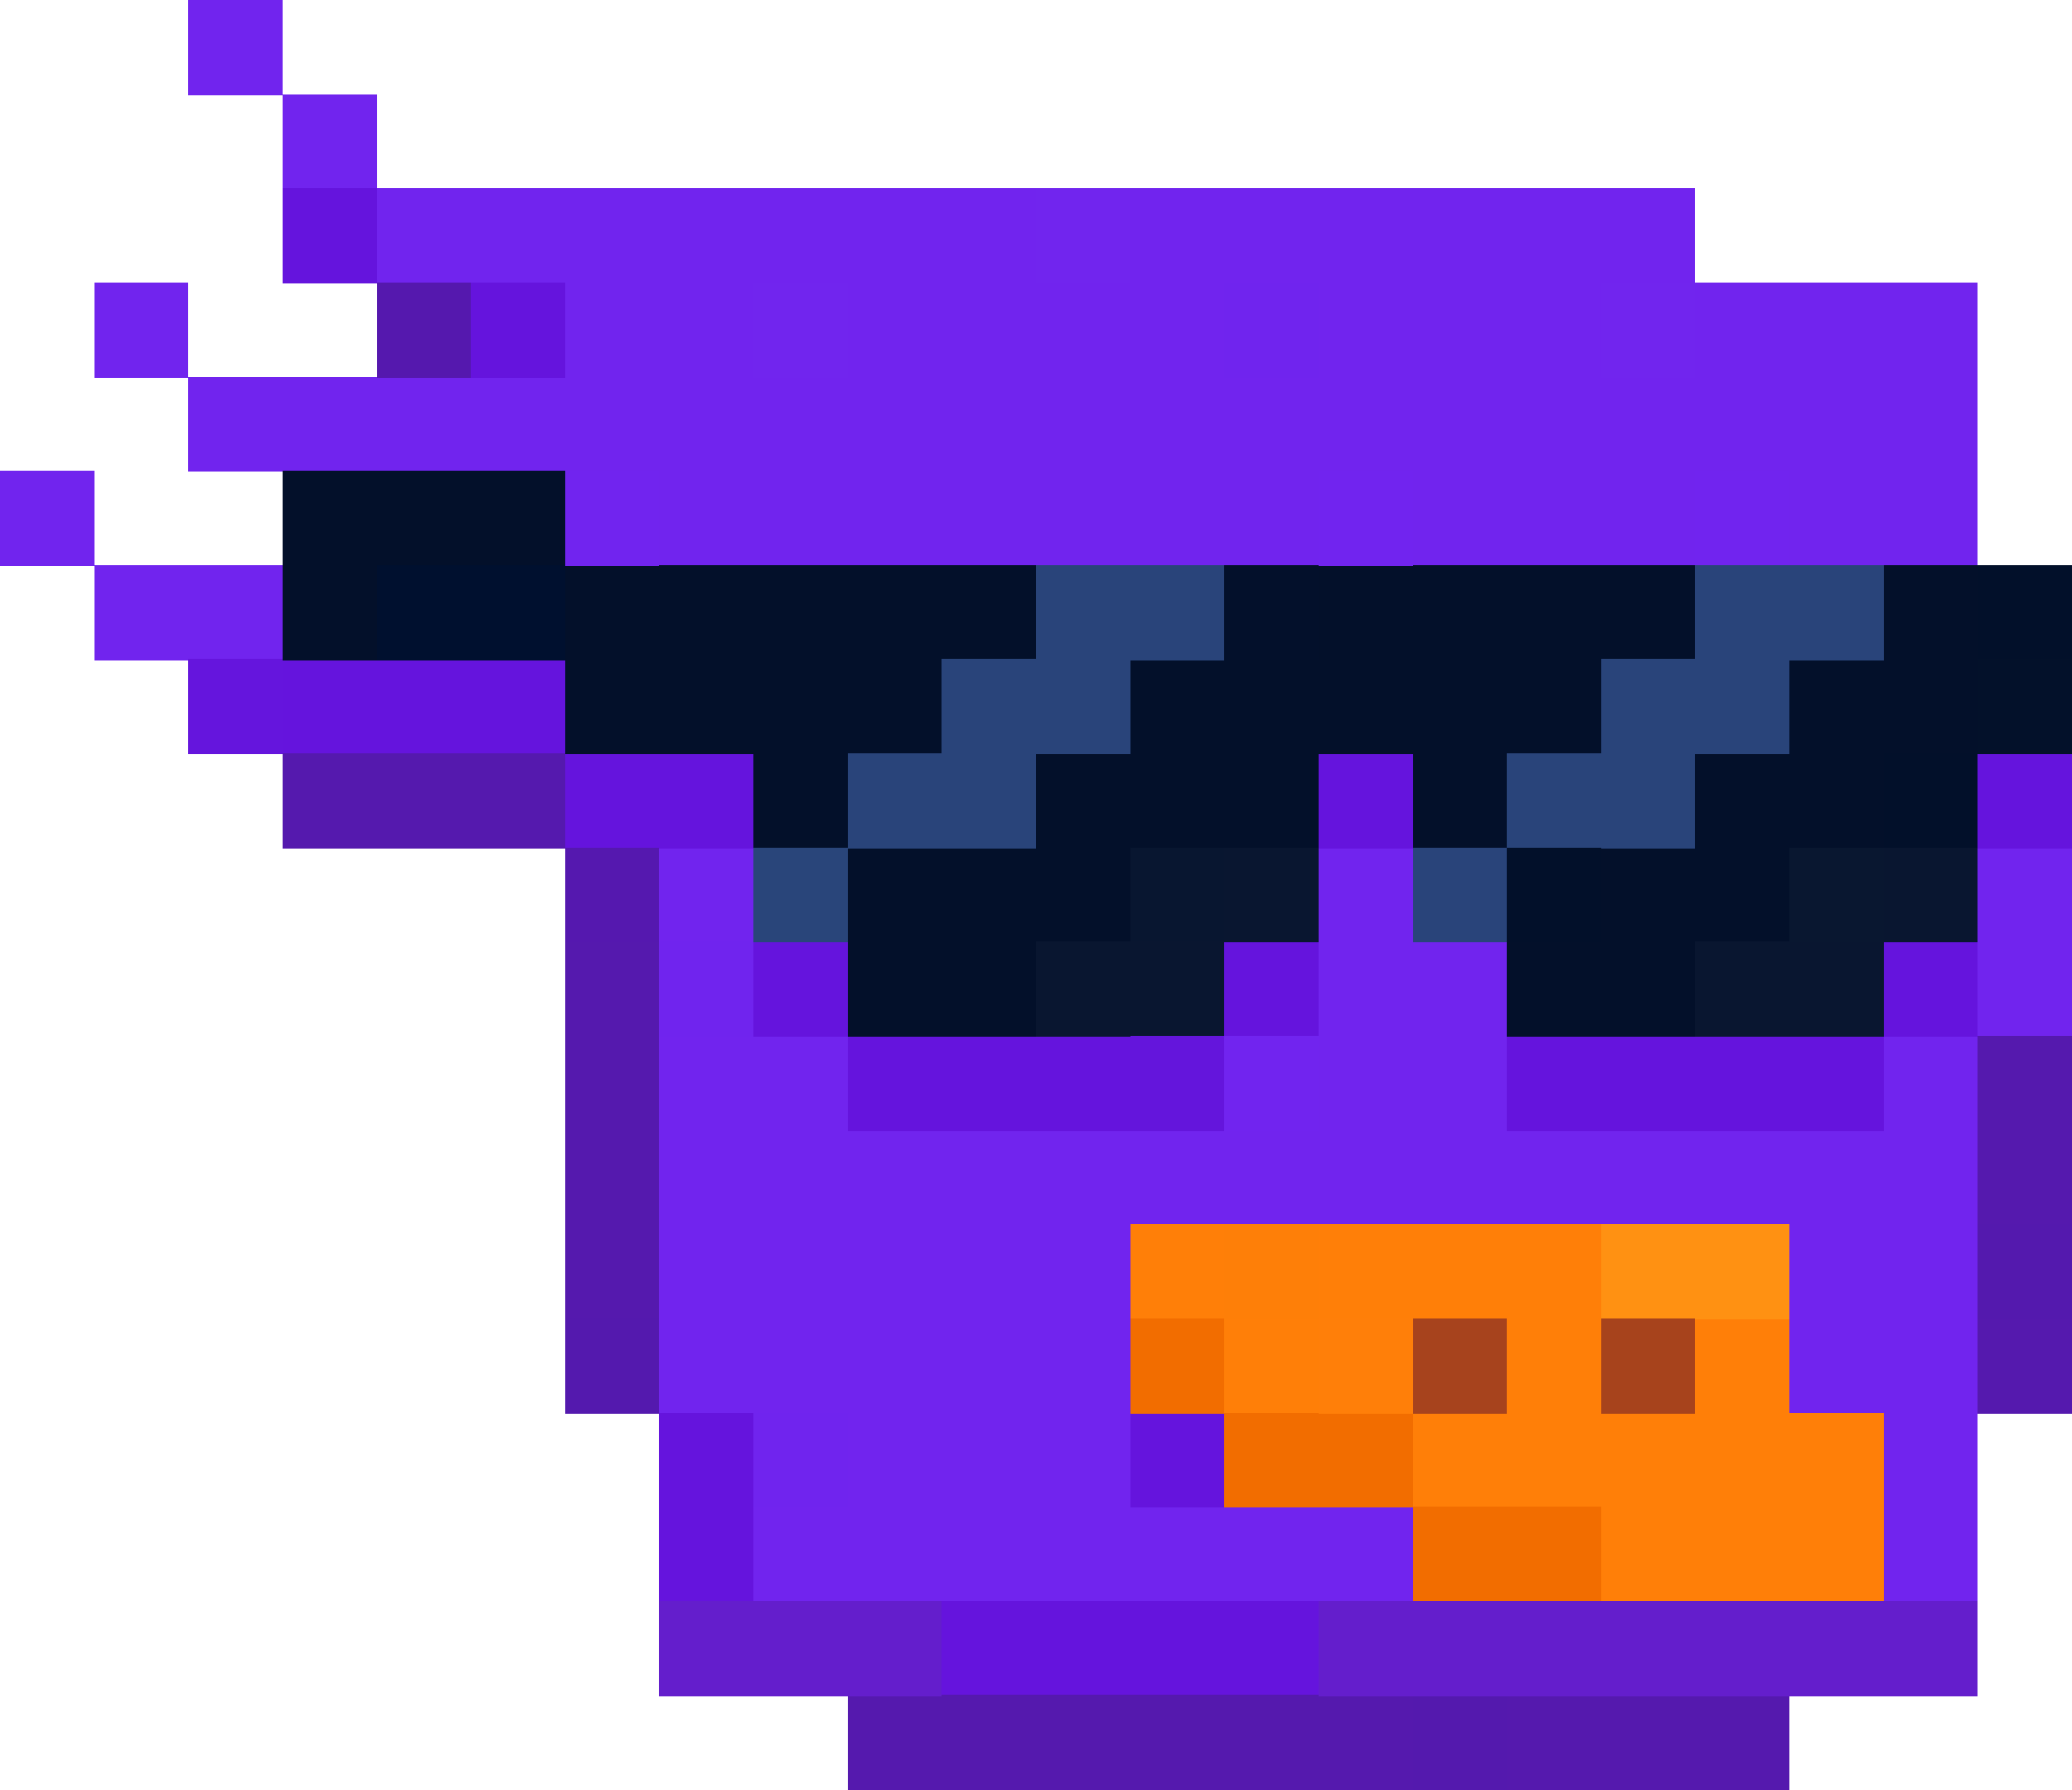 <?xml version="1.0" encoding="UTF-8"?>
<svg width="22" height="19.01" shape-rendering="crispEdges" version="1.1" viewBox="0 -.5 22 19.01" xmlns="http://www.w3.org/2000/svg">
 <g stroke-width="1.01">
  <path d="m2 5e-3h1m0 1h1m0 1h7m1 0h6m-17 1h1m4 0h2m1 0h4m1 0h3m1 0h3m-19 1h19m-21 1h1m6 0h7m1 0h3m1 0h2m-20 1h2m4 3h1m6 0h1m6 0h1m-8 1h2m5 0h1m-15 1h2m5 0h2m4 0h1m-14 1h14m-14 1h5m7 0h2m-14 1h5m7 0h2m-12 1h3m8 0h1m-13 1h7m5 0h1" stroke="#7124ee"/>
  <path d="m3 2.005h1m1 1h1m-3 4h3m0 1h2m6 0h1m6 0h1m-14 2h1m4 0h1m6 0h1m-12 1h3m4 0h4m-13 4h1m4 0h1m-6 1h1m2 1h4" stroke="#6514dd"/>
  <path d="m11 2.005h1m-4 1h1m8 0h1" stroke="#7125ee"/>
  <path d="m4 3.005h1" stroke="#5518ae"/>
  <path d="m13 3.005h1m-7 7h1m0 5h1" stroke="#7024ee"/>
  <path d="m3 5.005h3m-3 1h1m2 0h5m3 0h4m2 0h1m-15 1h4m2 0h5m2 0h2m-13 1h1m2 0h3m1 0h1m2 0h2m-11 1h3m5 0h2m-10 1h2m5 0h2" stroke="#03102a"/>
  <path d="m6 5.005h1m7 0h1m3 0h1m-6 6h1" stroke="#7124ef"/>
  <path d="m4 6.005h2" stroke="#00102f"/>
  <path d="m11 6.005h2m5 0h2m-10 1h2m5 0h2m-10 1h2m5 0h2m-3 1h1" stroke="#29447a"/>
  <path d="m13 6.005h1" stroke="#03102b"/>
  <path d="m21 6.005h1m-2 2h1m-5 1h1" stroke="#02102a"/>
  <path d="m2 7.005h1" stroke="#6515dd"/>
  <path d="m21 7.005h1" stroke="#03112a"/>
  <path d="m3 8.005h3m0 2h1m-1 1h1m14 0h1m-16 1h1m14 0h1m-16 1h1m14 1h1m-13 4h6m1 0h3" stroke="#5519ae"/>
  <path d="m6 9.005h1" stroke="#5518af"/>
  <path d="m8 9.005h1" stroke="#29457a"/>
  <path d="m12 9.005h1" stroke="#081630"/>
  <path d="m13 9.005h1m6 0h1m-10 1h2m5 0h2" stroke="#091630"/>
  <path d="m19 9.005h1" stroke="#091730"/>
  <path d="m12 11.005h1" stroke="#6415dc"/>
  <path d="m12 13.005h1m1 0h3m-4 1h1m2 0h1m1 0h1m-4 1h5m-3 1h3" stroke="#ff7f08"/>
  <path d="m13 13.005h1" stroke="#fe7f08"/>
  <path d="m17 13.005h2" stroke="#ff9112"/>
  <path d="m21 13.005h1m-16 1h1m8 4h1" stroke="#5419ae"/>
  <path d="m12 14.005h1m0 1h2m0 1h2" stroke="#f26d00"/>
  <path d="m14 14.005h1" stroke="#ff7f09"/>
  <path d="m15 14.005h1" stroke="#a7431d"/>
  <path d="m17 14.005h1" stroke="#a7431c"/>
  <path d="m7 17.005h3m4 0h7" stroke="#641ecc"/>
 </g>
</svg>
